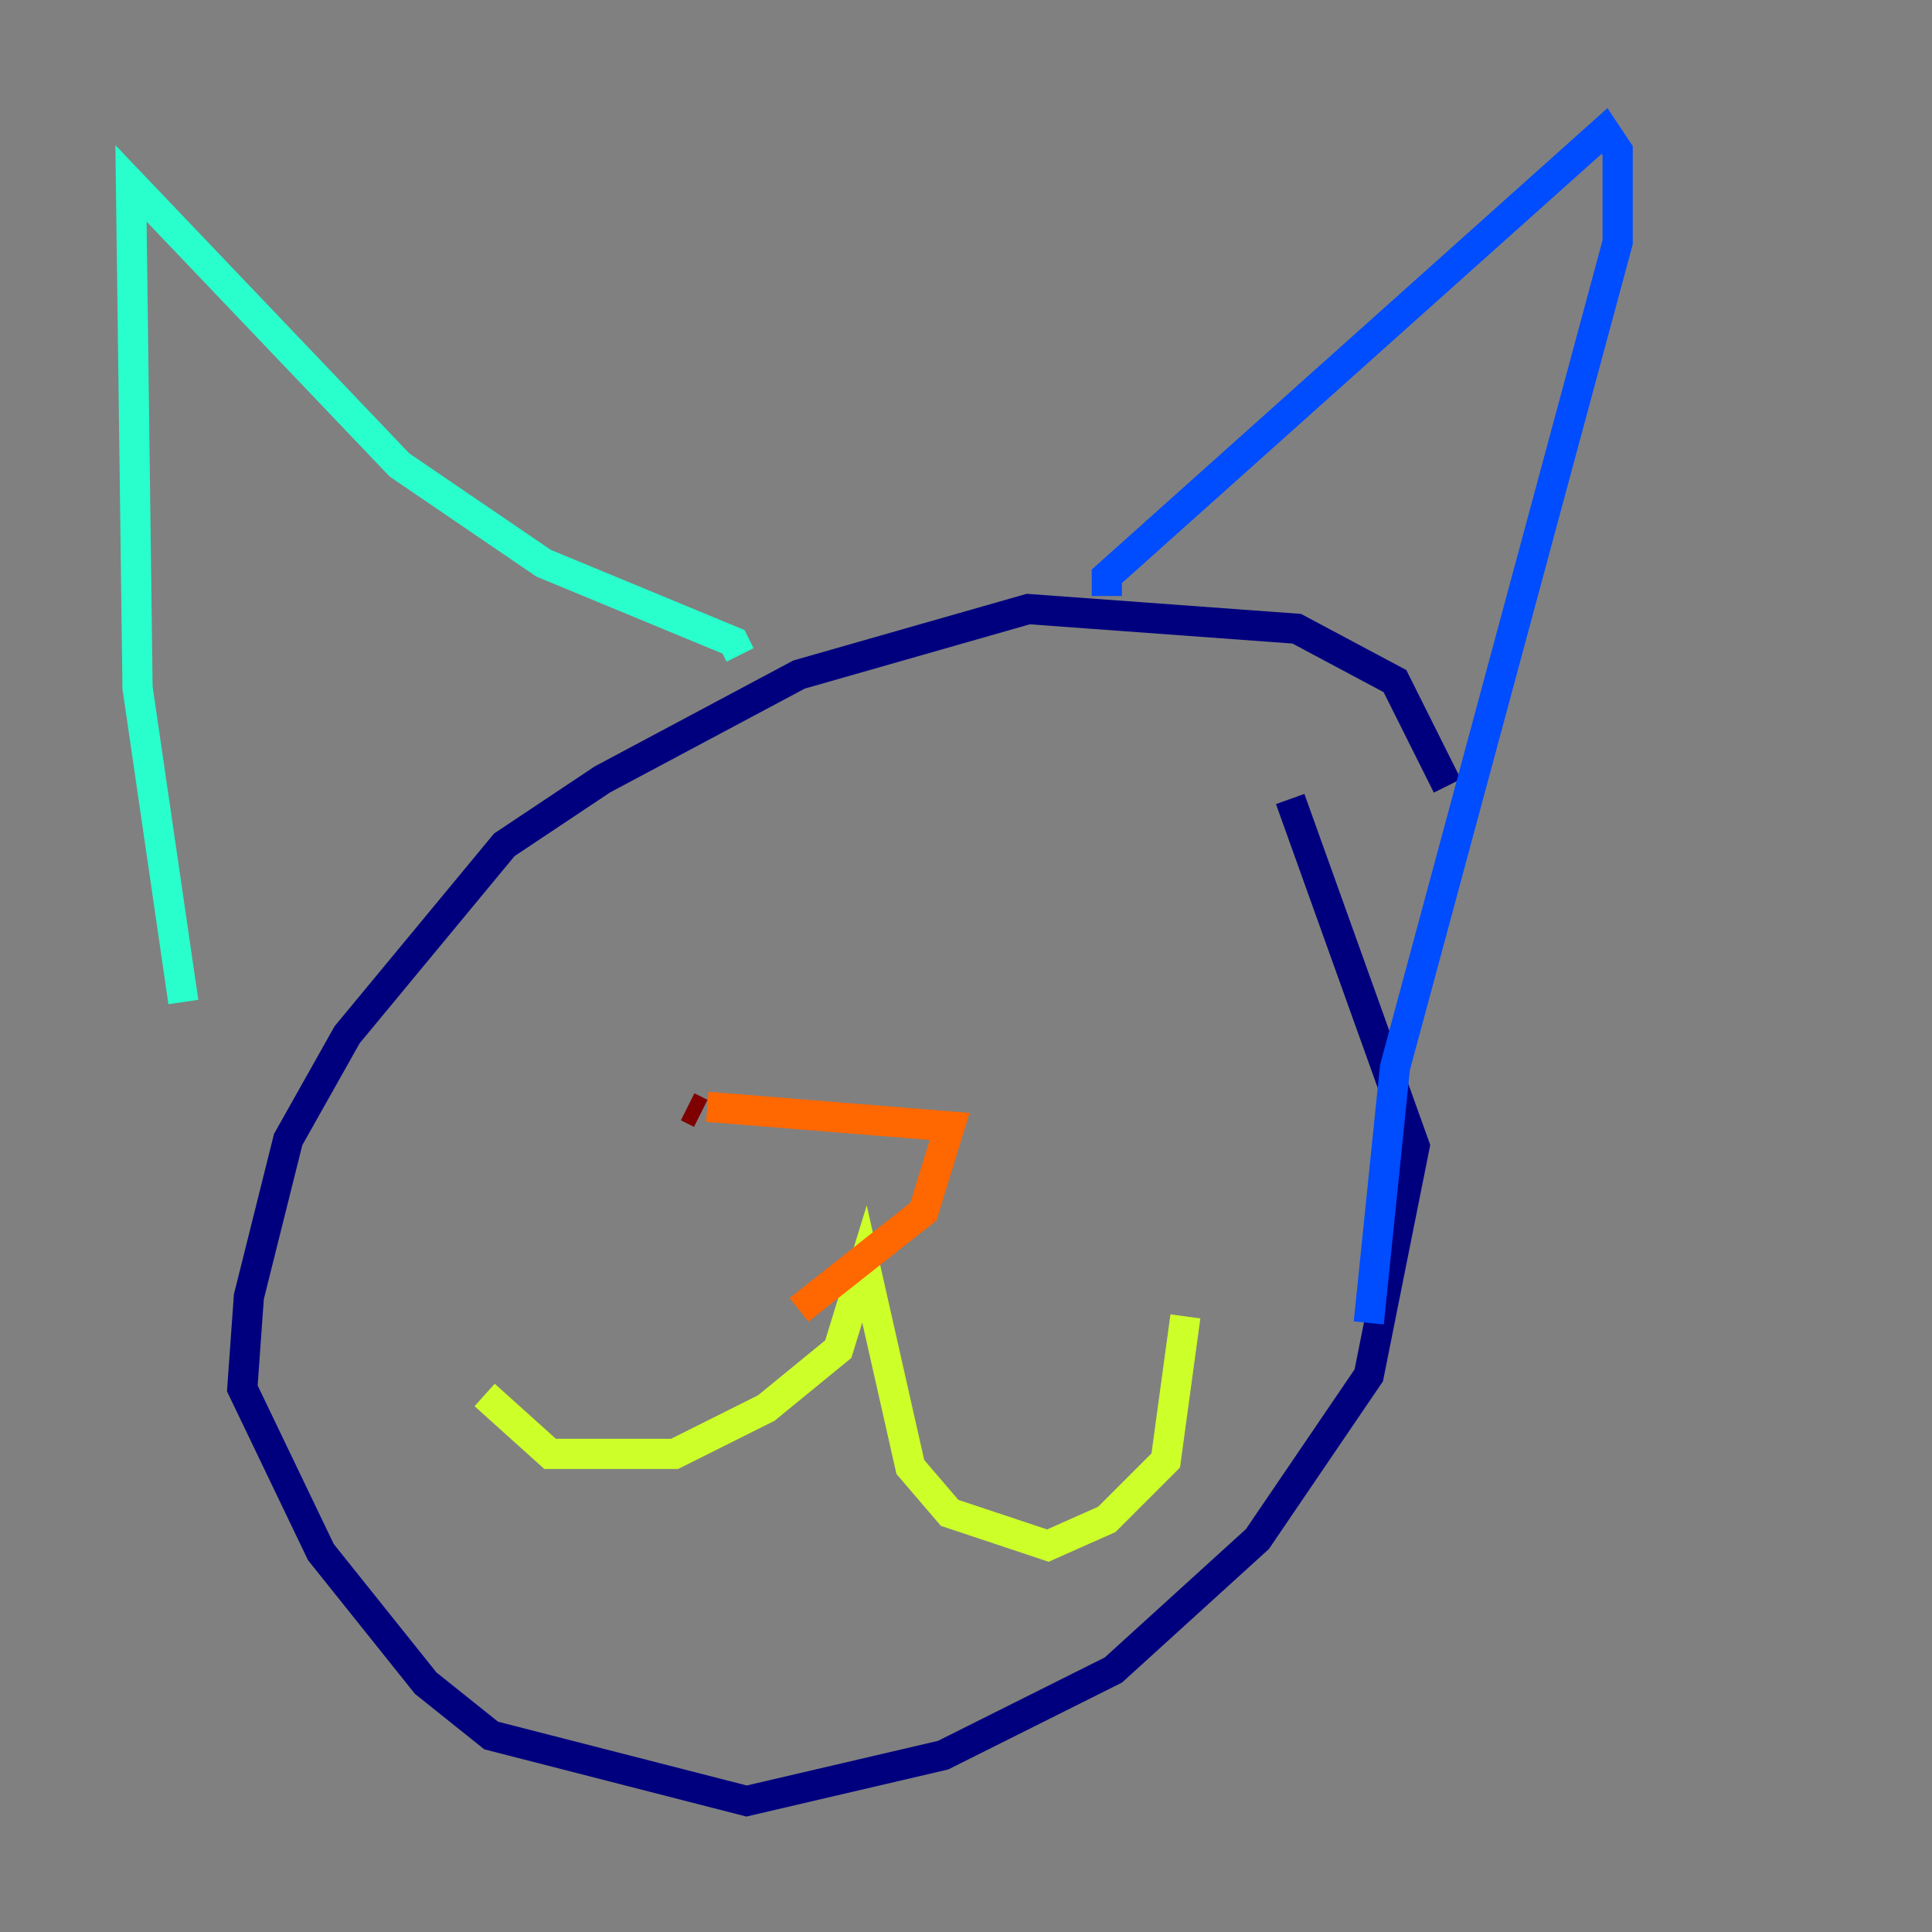 <?xml version="1.0" encoding="utf-8" ?>
<svg baseProfile="tiny" height="128" version="1.2" viewBox="0,0,128,128" width="128" xmlns="http://www.w3.org/2000/svg" xmlns:ev="http://www.w3.org/2001/xml-events" xmlns:xlink="http://www.w3.org/1999/xlink"><rect x="0" y="0" width="128" height="128" fill="#808080" stroke="none"/><defs /><polyline fill="none" points="95.891,52.068 92.42,45.125 85.912,41.654 68.122,40.352 52.936,44.691 39.919,51.634 33.41,55.973 22.997,68.556 19.091,75.498 16.488,85.912 16.054,91.986 21.261,102.834 28.203,111.512 32.542,114.983 49.464,119.322 62.481,116.285 73.763,110.644 83.308,101.966 90.685,91.119 93.722,75.932 85.478,52.936" stroke="#00007f" stroke-width="2" /><polyline fill="none" points="73.329,39.485 73.329,38.183 106.305,8.678 107.173,9.98 107.173,16.054 92.42,70.725 90.685,87.647" stroke="#004cff" stroke-width="2" /><polyline fill="none" points="49.031,43.39 48.597,42.522 36.014,37.315 26.468,30.807 8.678,12.149 9.112,45.559 12.149,66.386" stroke="#29ffcd" stroke-width="2" /><polyline fill="none" points="32.108,92.42 36.447,96.325 44.691,96.325 50.766,93.288 55.539,89.383 57.275,83.742 60.312,97.193 62.915,100.231 69.424,102.4 73.329,100.664 77.234,96.759 78.536,87.214" stroke="#cdff29" stroke-width="2" /><polyline fill="none" points="46.861,73.329 62.915,74.63 61.18,80.271 52.936,86.78" stroke="#ff6700" stroke-width="2" /><polyline fill="none" points="45.559,73.329 46.427,73.763" stroke="#7f0000" stroke-width="2" /></svg>